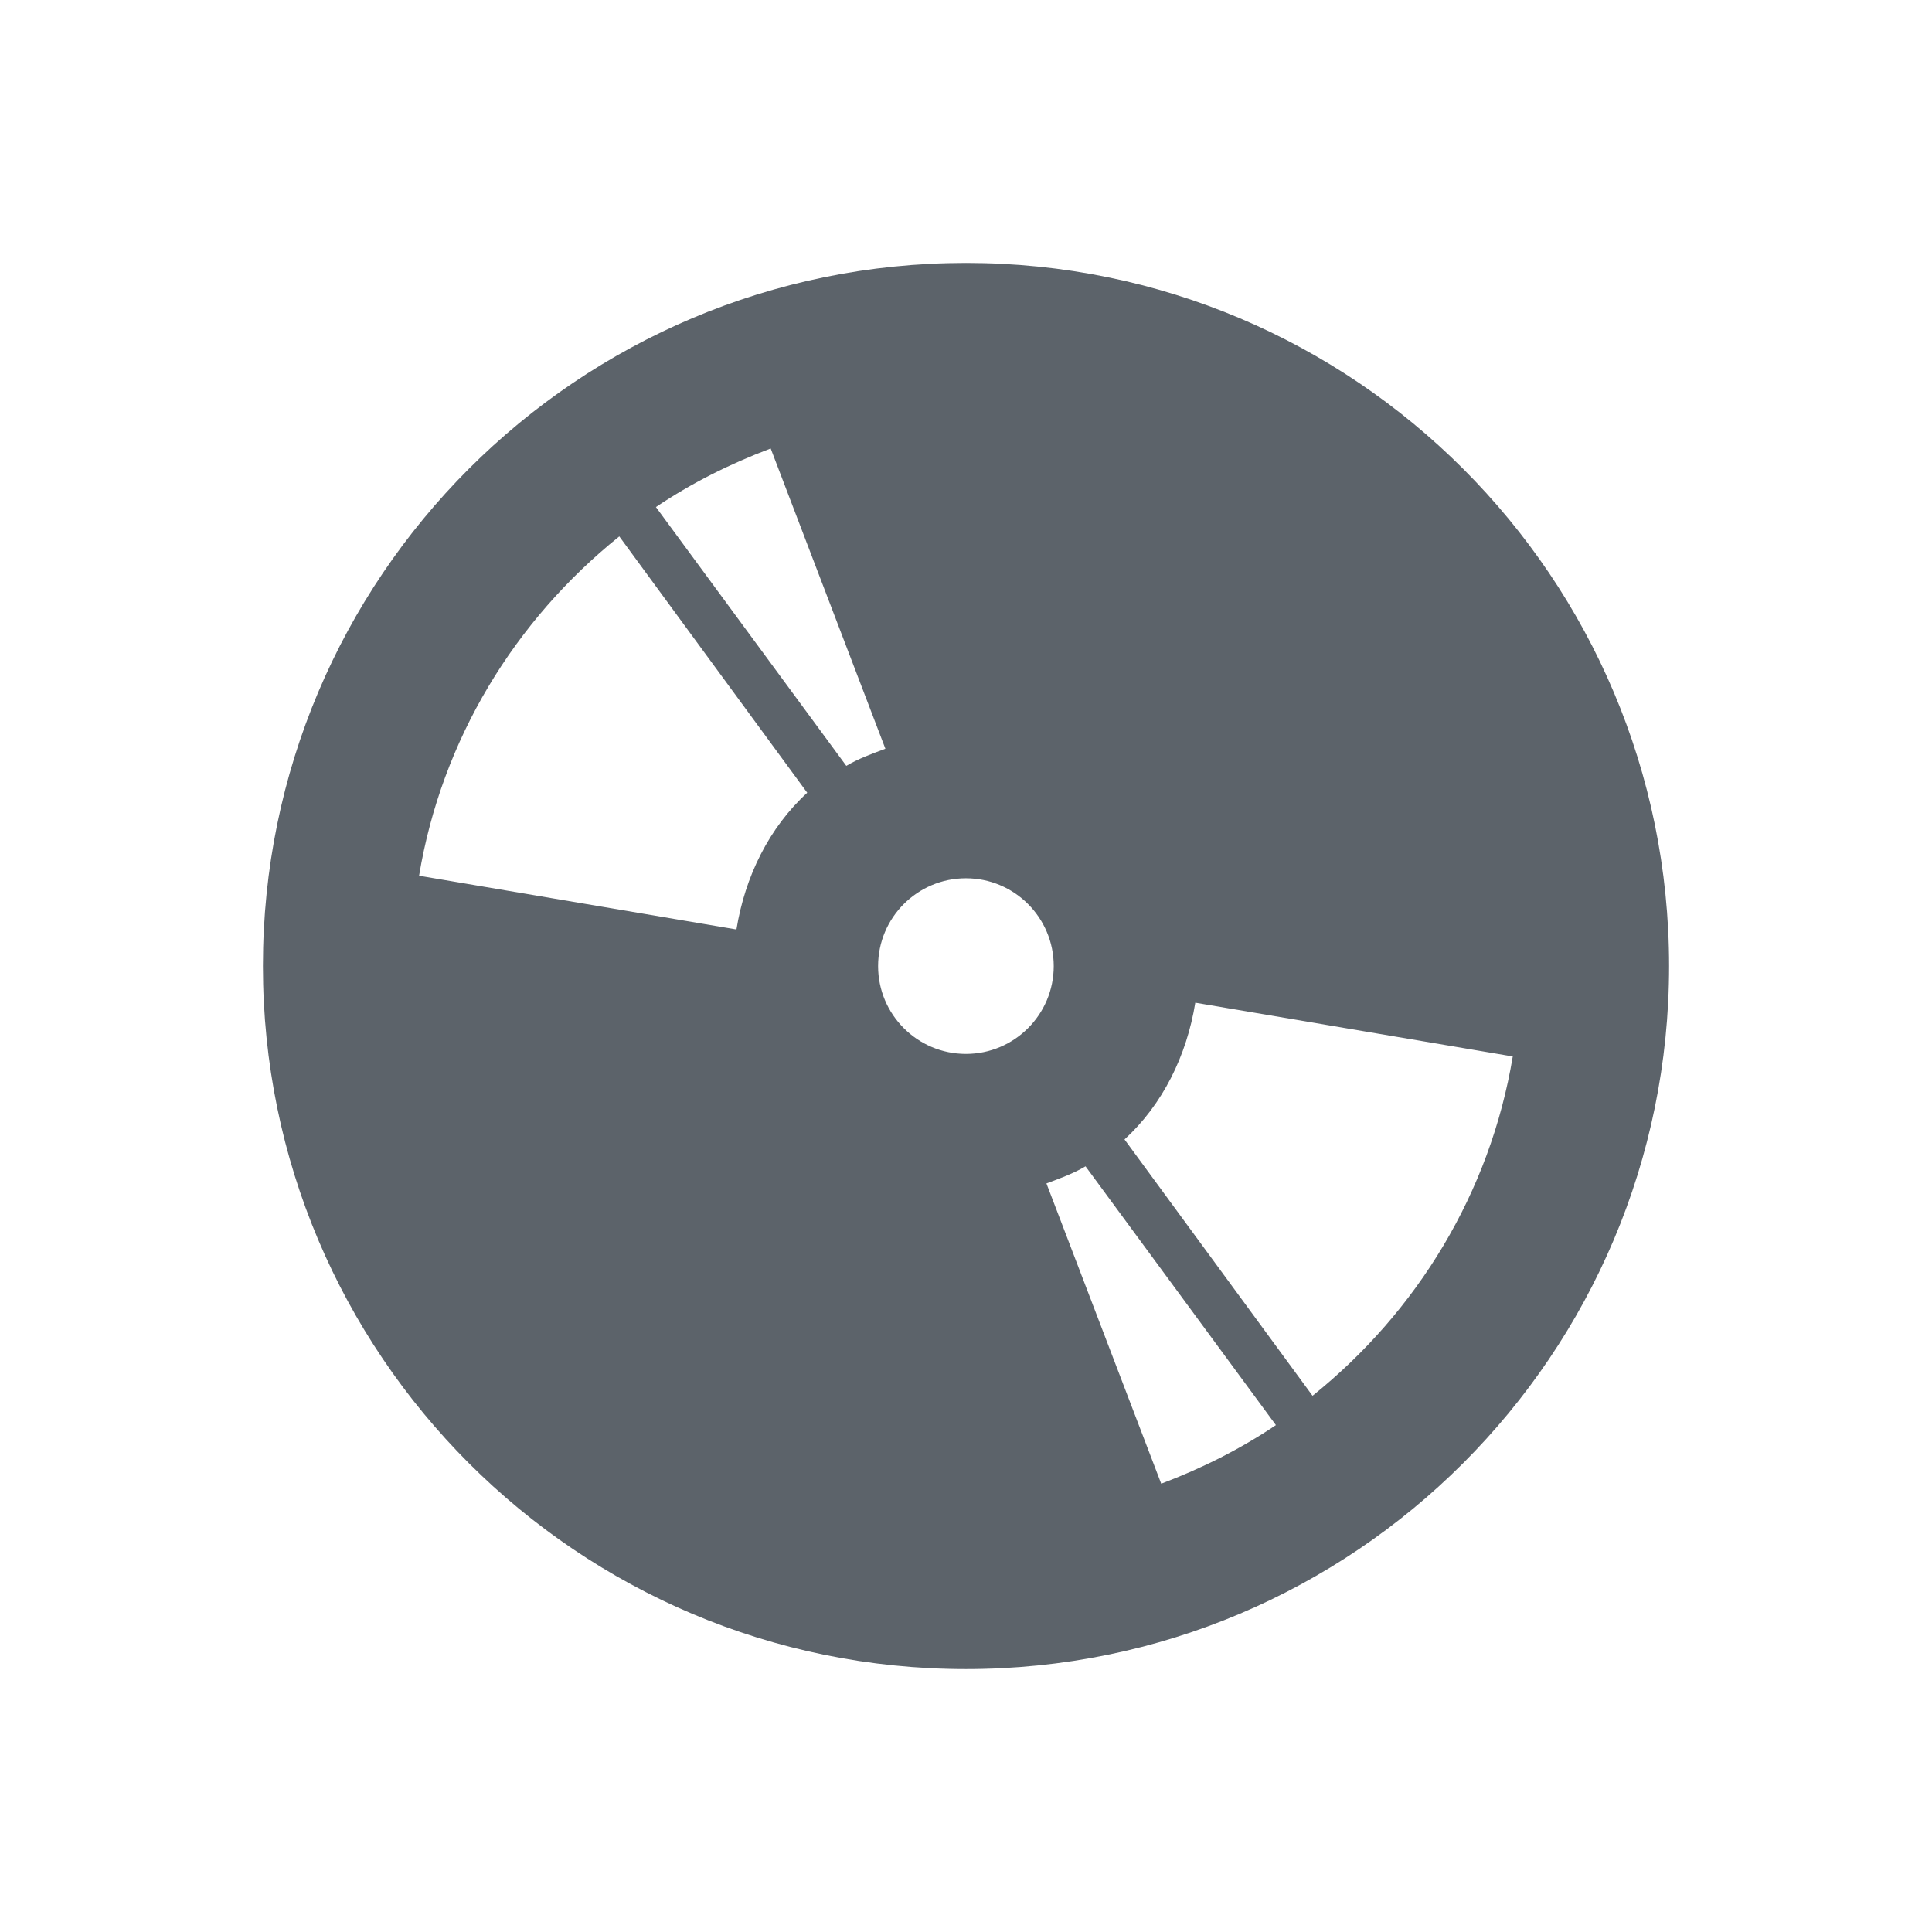 <?xml version="1.0" encoding="UTF-8" standalone="no"?>
<!-- Created with Inkscape (http://www.inkscape.org/) -->

<svg
   xmlns:dc="http://purl.org/dc/elements/1.1/"
   xmlns:cc="http://creativecommons.org/ns#"
   xmlns:rdf="http://www.w3.org/1999/02/22-rdf-syntax-ns#"
   xmlns:svg="http://www.w3.org/2000/svg"
   xmlns="http://www.w3.org/2000/svg"
   xmlns:sodipodi="http://sodipodi.sourceforge.net/DTD/sodipodi-0.dtd"
   xmlns:inkscape="http://www.inkscape.org/namespaces/inkscape"
   width="22"
   height="22"
   id="svg13094"
   version="1.1"
   inkscape:version="0.48.4 r9939"
   sodipodi:docname="drive-optical.svg">
  <sodipodi:namedview
     id="base"
     pagecolor="#ffffff"
     bordercolor="#666666"
     borderopacity="1.0"
     inkscape:pageopacity="0.0"
     inkscape:pageshadow="2"
     inkscape:zoom="32"
     inkscape:cx="9.308023"
     inkscape:cy="12.662626"
     inkscape:document-units="px"
     inkscape:current-layer="layer1"
     showgrid="true"
     inkscape:snap-bbox="true"
     inkscape:bbox-paths="true"
     inkscape:bbox-nodes="true"
     inkscape:snap-bbox-edge-midpoints="true"
     inkscape:snap-bbox-midpoints="true"
     inkscape:object-paths="true"
     inkscape:snap-intersection-paths="true"
     inkscape:object-nodes="true"
     inkscape:snap-smooth-nodes="true"
     inkscape:snap-midpoints="true"
     inkscape:snap-object-midpoints="true"
     inkscape:snap-center="true"
     showguides="false"
     inkscape:guide-bbox="true"
     inkscape:window-width="1920"
     inkscape:window-height="1025"
     inkscape:window-x="-2"
     inkscape:window-y="32"
     inkscape:window-maximized="1"
     inkscape:snap-global="true"
     fit-margin-top="0"
     fit-margin-left="0"
     fit-margin-right="0"
     fit-margin-bottom="0"
     showborder="true"
     inkscape:showpageshadow="false">
    <sodipodi:guide
       orientation="0,1"
       position="-25,930.613"
       id="guide4700" />
    <sodipodi:guide
       orientation="0,1"
       position="576.719,328.894"
       id="guide4702" />
    <sodipodi:guide
       orientation="1,0"
       position="576.719,489.704"
       id="guide4706" />
    <sodipodi:guide
       orientation="1,0"
       position="55,930.613"
       id="guide4708" />
    <sodipodi:guide
       orientation="0,1"
       position="-25,850.613"
       id="guide4710" />
    <sodipodi:guide
       orientation="0,1"
       position="536.719,408.894"
       id="guide4712" />
    <sodipodi:guide
       orientation="1,0"
       position="496.719,408.894"
       id="guide4714" />
    <inkscape:grid
       type="xygrid"
       id="grid3216"
       empspacing="5"
       visible="true"
       enabled="true"
       snapvisiblegridlinesonly="true"
       originx="-25px"
       originy="-219px" />
    <sodipodi:guide
       orientation="-0.707,0.707"
       position="4,-246"
       id="guide3847" />
    <sodipodi:guide
       orientation="0.707,0.707"
       position="5,-245"
       id="guide3849" />
    <sodipodi:guide
       orientation="-0.707,0.707"
       position="7,-212"
       id="guide3851" />
  </sodipodi:namedview>
  <defs
     id="defs13096" />
  <g
     transform="translate(9379.308,-4837.199)"
     id="layer1"
     inkscape:groupmode="layer"
     inkscape:label="Camada 1">
    <path
       id="path2994"
       d="m -9368.308,4840.193 c -4.422,0 -8.006,3.584 -8.006,8.006 0,4.422 3.584,8.006 8.006,8.006 4.422,0 8.006,-3.584 8.006,-8.006 0,-4.422 -3.584,-8.006 -8.006,-8.006 z m -2.224,2.113 1.306,3.419 c -0.152,0.057 -0.308,0.113 -0.445,0.195 l -2.168,-2.947 c 0.402,-0.271 0.842,-0.492 1.307,-0.667 z m -1.724,1.001 2.14,2.919 c -0.433,0.397 -0.708,0.951 -0.806,1.557 l -3.614,-0.612 c 0.258,-1.551 1.09,-2.908 2.28,-3.864 z m 3.947,3.893 c 0.552,0 1,0.448 1,1 0,0.552 -0.448,1 -1,1 -0.552,0 -1,-0.448 -1,-1 0,-0.552 0.448,-1 1,-1 z m 2.613,1.417 3.614,0.612 c -0.258,1.551 -1.09,2.908 -2.28,3.864 l -2.141,-2.919 c 0.433,-0.397 0.708,-0.951 0.806,-1.557 z m -1.251,1.863 2.168,2.947 c -0.402,0.271 -0.842,0.492 -1.306,0.667 l -1.307,-3.419 c 0.152,-0.057 0.308,-0.113 0.445,-0.195 z"
       style="color:#000000;fill:#27303a;fill-opacity:0.753;fill-rule:nonzero;stroke:none;stroke-width:50.656;marker:none;visibility:visible;display:inline;overflow:visible;enable-background:accumulate"
       inkscape:connector-curvature="0"
       sodipodi:nodetypes="sssssccccccccccssssscccccccccc" />
  </g>
</svg>
